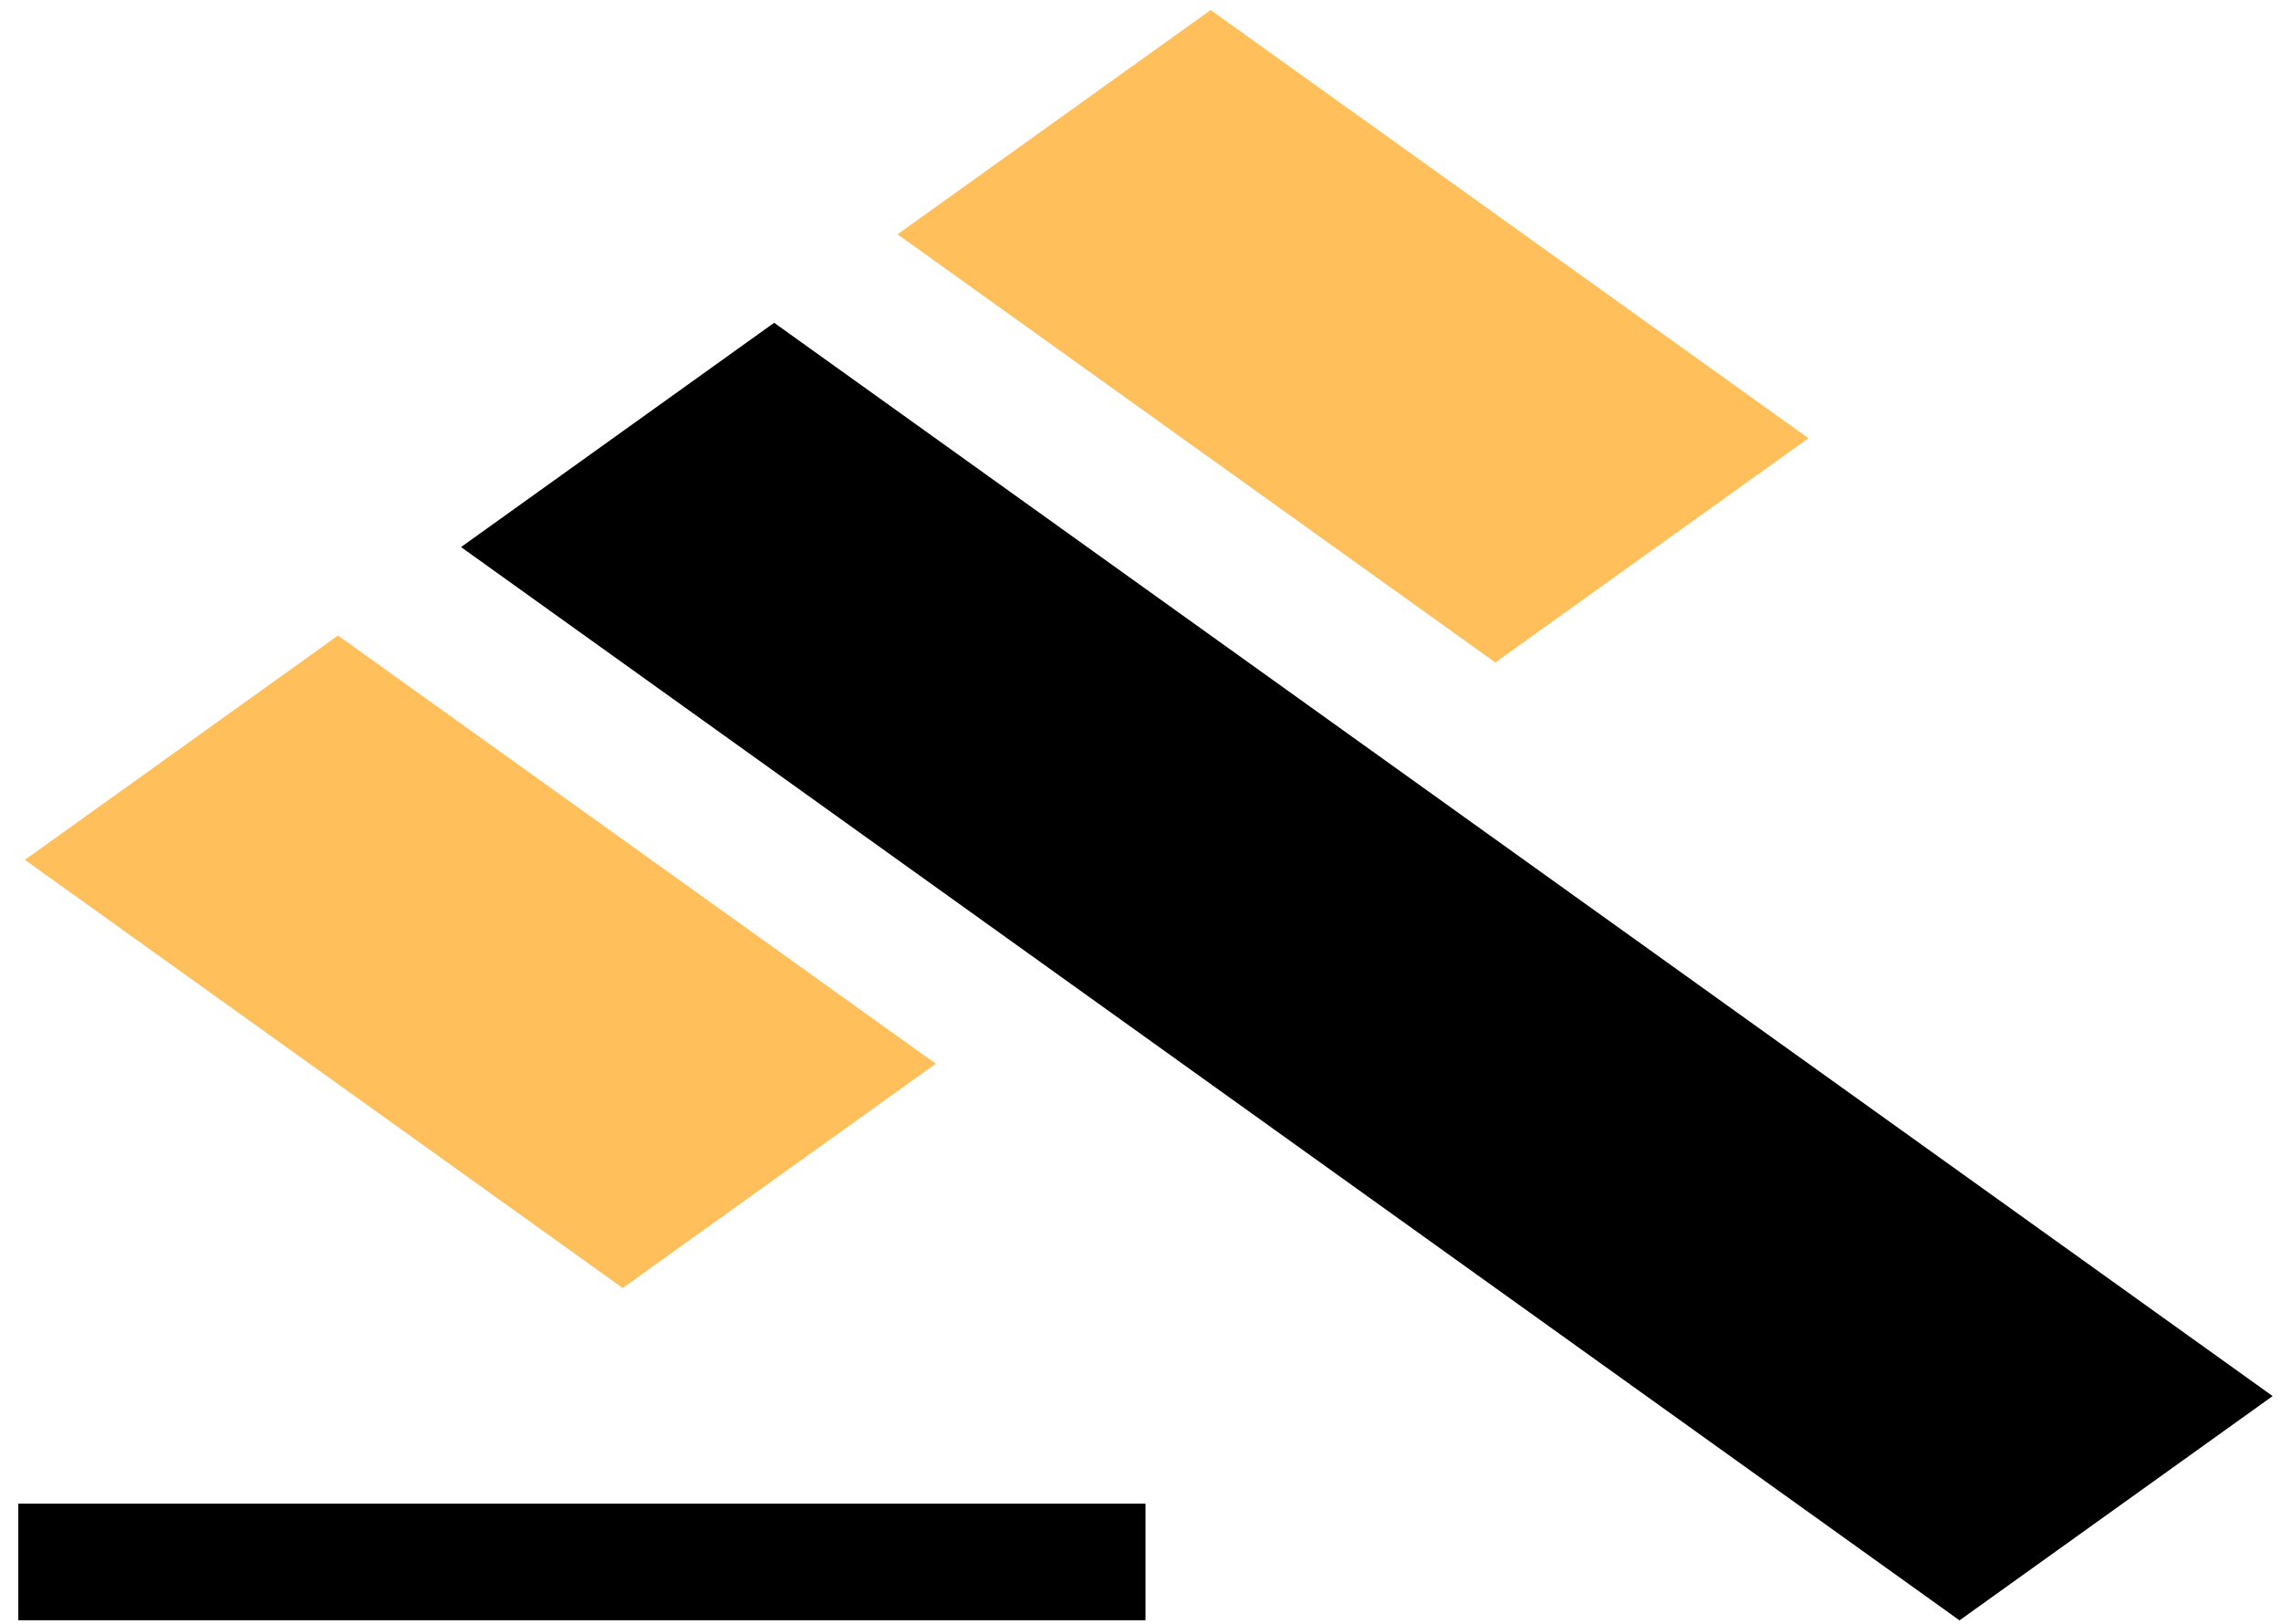 <svg xmlns="http://www.w3.org/2000/svg" width="66" height="47" viewBox="0 0 66 47"><g><g><g><path fill="#ffc05c" d="M27.077 30.78l-9.06 6.49L.72 24.88l9.06-6.49z"/></g><g><path d="M65.758 40.397l-9.06 6.49L13.34 15.83l9.06-6.49z"/></g><g><path fill="#ffc05c" d="M52.327 12.68l-9.06 6.49L25.97 6.78 35.03.29z"/></g><g><path d="M.53 46.884h32.615V43.51H.53z"/></g></g></g></svg>